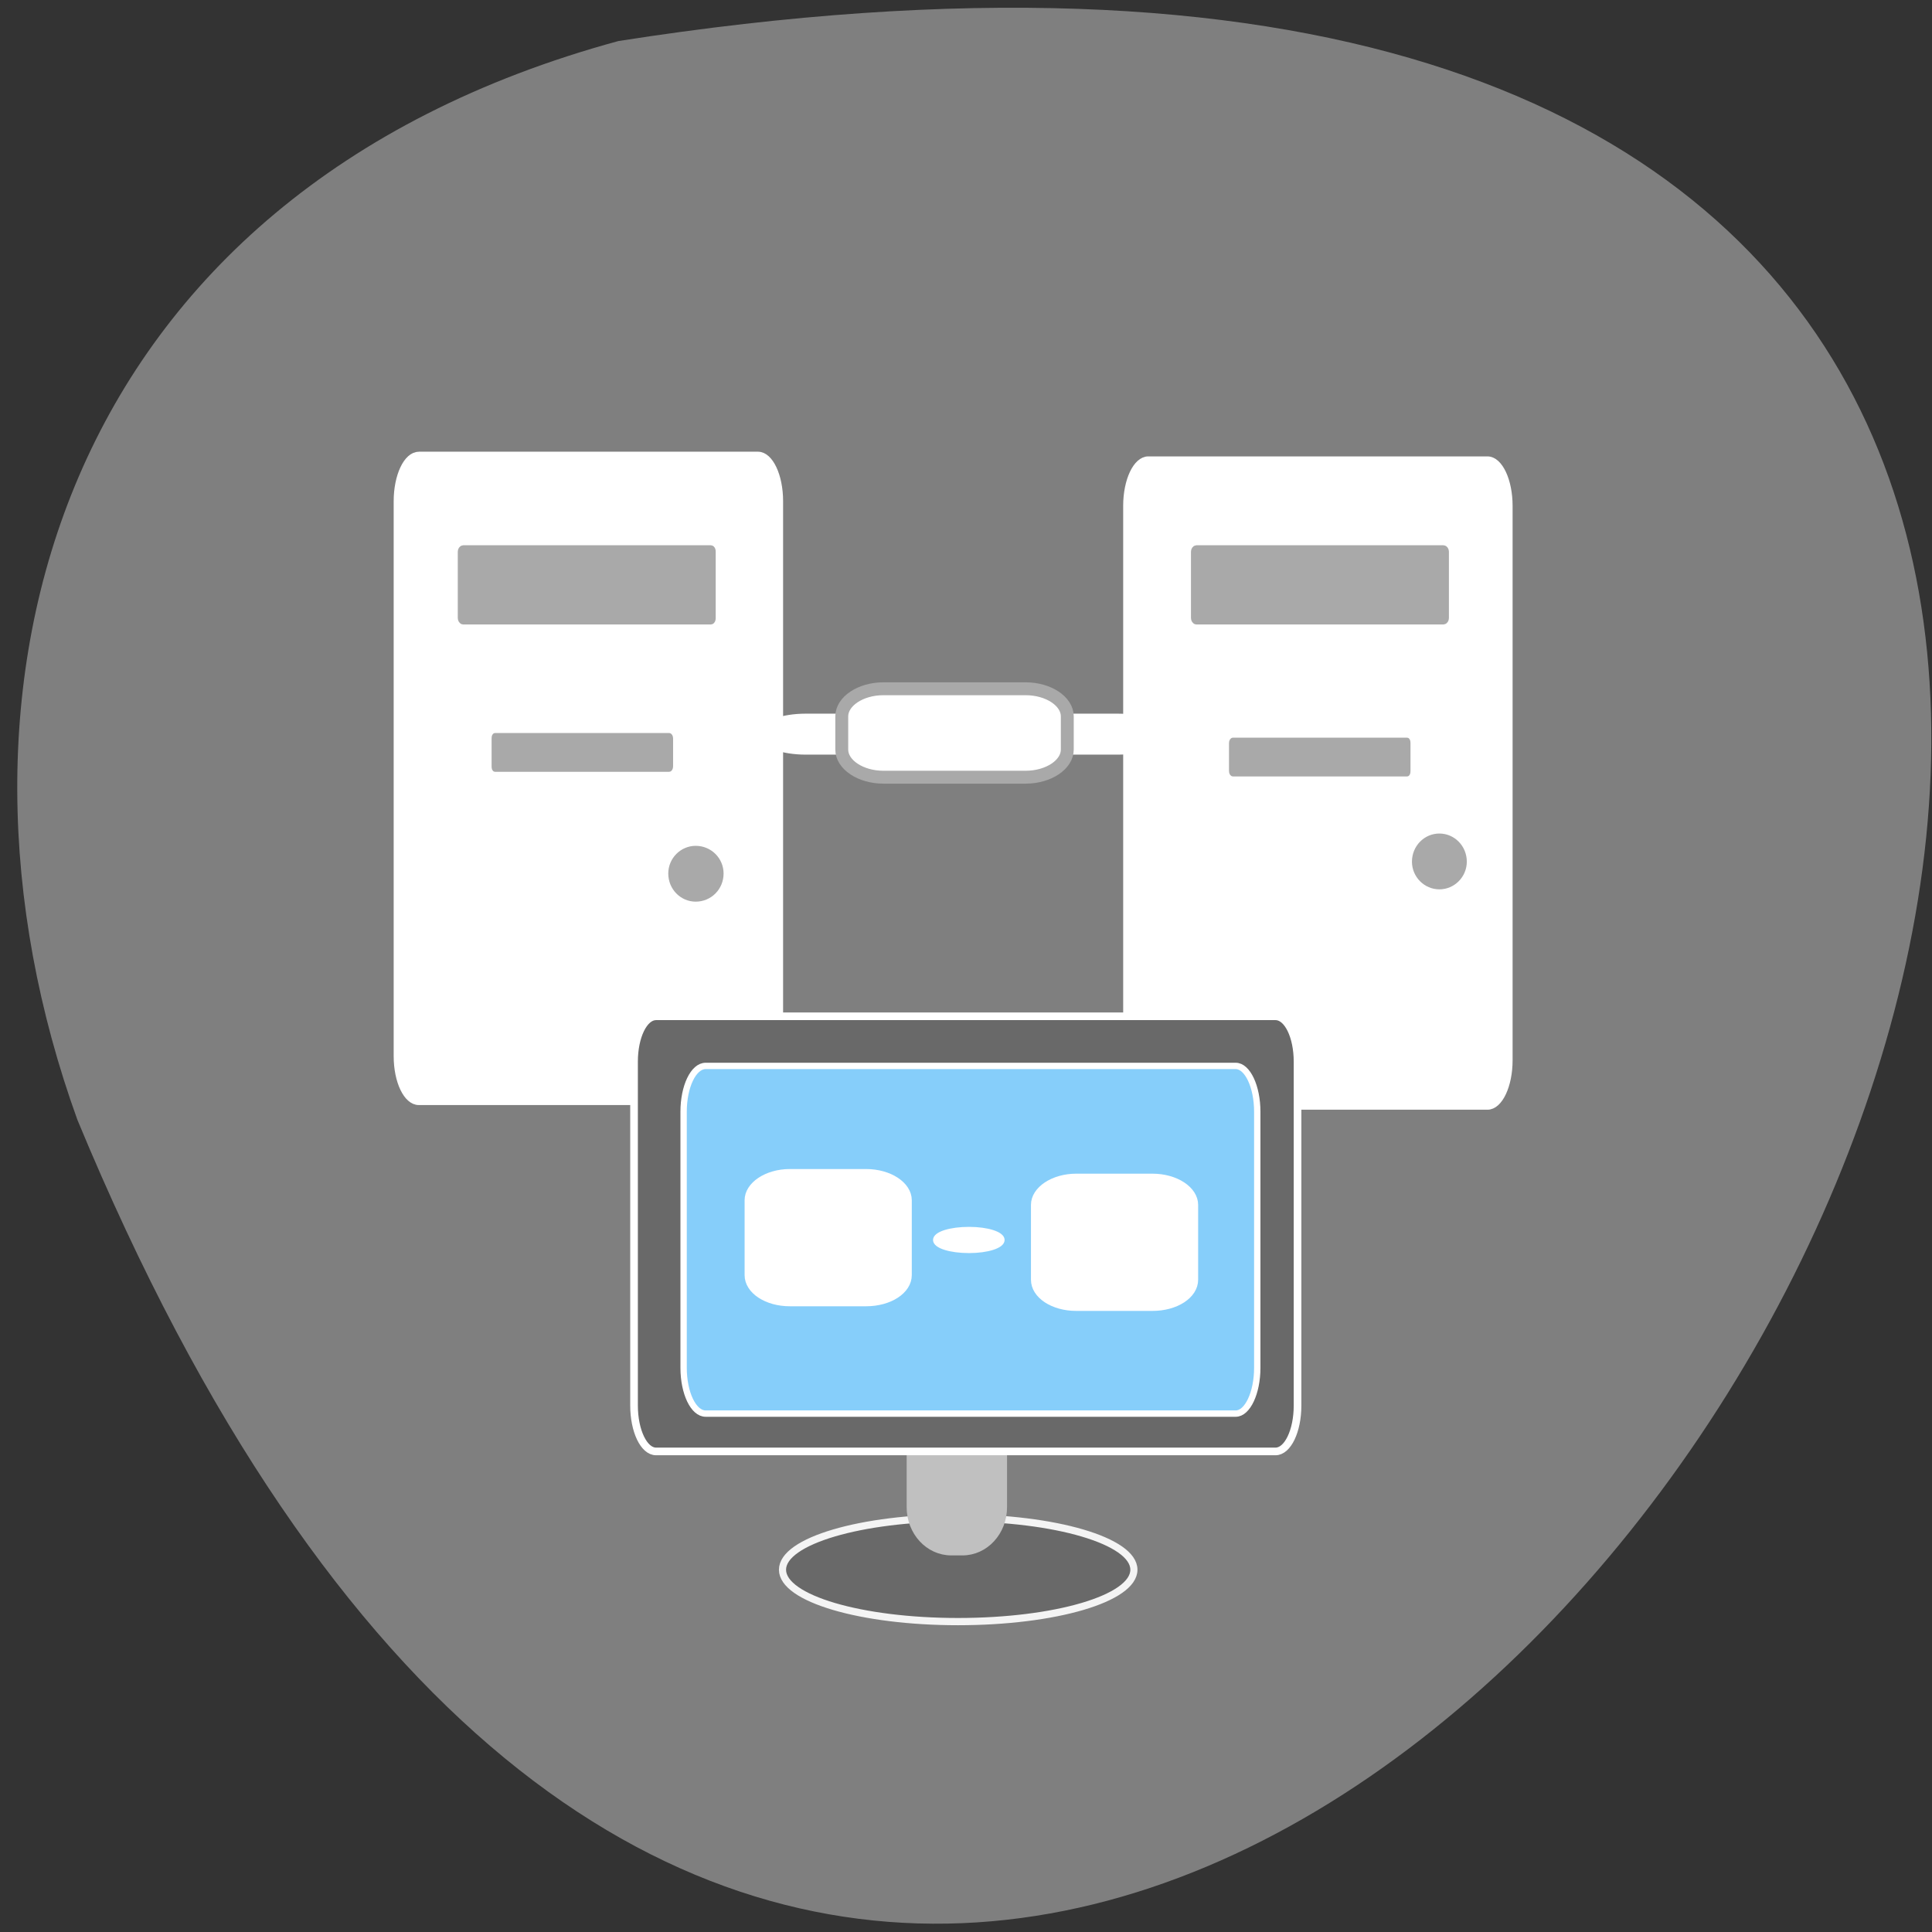 <svg xmlns="http://www.w3.org/2000/svg" viewBox="0 0 16 16"><rect x="0" y="0" width="16" height="16" fill="#333333" stroke="none"/><path d="m 5.121 0.34 c 22.84 -3.578 3.906 29.19 -4.48 8.934 c -1.289 -3.566 -0.172 -7.668 4.48 -8.934" fill="#7f7f7f"/><g fill="#fff" stroke="#fff" stroke-width="0.956" transform="scale(0.062)"><path d="m 55.938 60.813 h 45.31 c 1.563 0 2.875 2.75 2.875 6.125 v 74.13 c 0 3.375 -1.313 6.06 -2.875 6.06 h -45.31 c -1.563 0 -2.875 -2.688 -2.875 -6.06 v -74.12 c 0 -3.375 1.313 -6.125 2.875 -6.125"/><path d="m 153.38 61.44 h 45.31 c 1.563 0 2.875 2.75 2.875 6.125 v 74.06 c 0 3.375 -1.313 6.125 -2.875 6.125 h -45.31 c -1.563 0 -2.875 -2.75 -2.875 -6.125 v -74.06 c 0 -3.375 1.313 -6.125 2.875 -6.125"/></g><path d="m 157.33 225.73 c 0 3.971 -11.03 7.161 -24.695 7.161 c -13.596 0 -24.63 -3.19 -24.63 -7.161 c 0 -3.971 11.03 -7.161 24.63 -7.161 c 13.661 0 24.695 3.19 24.695 7.161" transform="matrix(0.059 0 0 0.06 0.108 -0.544)" fill="#696969" stroke="#f4f4f4"/><g transform="scale(0.062)"><path d="m 127.06 186.56 h 1.5 c 3.063 0 5.563 2.75 5.563 6.125 v 8.625 c 0 3.375 -2.5 6.06 -5.563 6.06 h -1.5 c -3.063 0 -5.563 -2.688 -5.563 -6.06 v -8.625 c 0 -3.375 2.5 -6.125 5.563 -6.125" fill="#c0c0c0" stroke="#c0c0c0" stroke-width="0.783"/><g stroke="#fff"><path d="m 87.63 135.75 h 82.75 c 1.625 0 2.938 2.688 2.938 6.06 v 45.938 c 0 3.375 -1.313 6.125 -2.938 6.125 h -82.75 c -1.625 0 -2.938 -2.75 -2.938 -6.125 v -45.938 c 0 -3.375 1.313 -6.06 2.938 -6.06" fill="#696969" stroke-width="1.021"/><path d="m 94.25 142.38 h 70.813 c 1.563 0 2.875 2.75 2.875 6.125 v 34.19 c 0 3.375 -1.313 6.125 -2.875 6.125 h -70.813 c -1.625 0 -2.938 -2.75 -2.938 -6.125 v -34.19 c 0 -3.375 1.313 -6.125 2.938 -6.125" fill="#86cefa" stroke-width="0.848"/></g><g fill="#a9a9a9" stroke="#a9a9a9"><g stroke-width="0.956"><path d="m 61.875 73.31 h 33.06 c 0.125 0 0.188 0.188 0.188 0.375 v 8.875 c 0 0.188 -0.063 0.375 -0.188 0.375 h -33.06 c -0.125 0 -0.25 -0.188 -0.25 -0.375 v -8.875 c 0 -0.188 0.125 -0.375 0.25 -0.375"/><path d="m 159.81 73.31 h 33 c 0.125 0 0.25 0.188 0.25 0.375 v 8.875 c 0 0.188 -0.125 0.375 -0.25 0.375 h -33 c -0.125 0 -0.25 -0.188 -0.25 -0.375 v -8.875 c 0 -0.188 0.125 -0.375 0.25 -0.375"/></g><g stroke-width="0.554"><path d="m 66.13 98.19 h 23.25 c 0.125 0 0.25 0.188 0.25 0.438 v 3.75 c 0 0.25 -0.125 0.438 -0.25 0.438 h -23.25 c -0.125 0 -0.188 -0.188 -0.188 -0.438 v -3.75 c 0 -0.25 0.063 -0.438 0.188 -0.438"/><path d="m 164.69 98.81 h 23.25 c 0.125 0 0.188 0.188 0.188 0.438 v 3.75 c 0 0.25 -0.063 0.438 -0.188 0.438 h -23.25 c -0.125 0 -0.25 -0.188 -0.25 -0.438 v -3.75 c 0 -0.25 0.125 -0.438 0.25 -0.438"/></g></g></g><g fill="#a9a9a9" stroke="#a9a9a9"><path d="m 95.88 107.85 c 0 1.888 -1.511 3.385 -3.415 3.385 c -1.839 0 -3.35 -1.497 -3.35 -3.385 c 0 -1.823 1.511 -3.32 3.35 -3.32 c 1.905 0 3.415 1.497 3.415 3.32" transform="matrix(0.059 0 0 0.06 0.306 0.763)"/><path d="m 95.83 107.9 c 0 1.823 -1.511 3.32 -3.35 3.32 c -1.839 0 -3.35 -1.497 -3.35 -3.32 c 0 -1.888 1.511 -3.385 3.35 -3.385 c 1.839 0 3.35 1.497 3.35 3.385" transform="matrix(0.059 0 0 0.06 6.464 0.662)"/></g><g fill="#fff" transform="scale(0.062)"><path d="m 107.63 96 h 41.688 c 3.063 0 5.563 0.938 5.563 2.063 c 0 1.125 -2.5 2.063 -5.563 2.063 h -41.688 c -3.063 0 -5.625 -0.938 -5.625 -2.063 c 0 -1.125 2.563 -2.063 5.625 -2.063" stroke="#fff" stroke-width="1.347"/><path d="m 118 92 h 19 c 3.063 0 5.563 1.688 5.563 3.688 v 4.438 c 0 2 -2.5 3.688 -5.563 3.688 h -19 c -3.063 0 -5.563 -1.688 -5.563 -3.688 v -4.438 c 0 -2 2.5 -3.688 5.563 -3.688" stroke="#a9a9a9" stroke-width="1.722"/><g stroke="#fff"><g stroke-width="0.956"><path d="m 105.5 156.63 h 10.188 c 3.125 0 5.625 1.688 5.625 3.688 v 10 c 0 2.063 -2.5 3.688 -5.625 3.688 h -10.188 c -3.063 0 -5.563 -1.625 -5.563 -3.688 v -10 c 0 -2 2.5 -3.688 5.563 -3.688"/><path d="m 143.75 157.25 h 10.188 c 3.125 0 5.625 1.688 5.625 3.688 v 10 c 0 2.063 -2.5 3.688 -5.625 3.688 h -10.188 c -3.063 0 -5.563 -1.625 -5.563 -3.688 v -10 c 0 -2 2.5 -3.688 5.563 -3.688"/></g><path d="m 129.44 164.19 c 2.438 0 4.438 0.625 4.438 1.438 c 0 0.813 -2 1.438 -4.438 1.438 c -2.5 0 -4.5 -0.625 -4.5 -1.438 c 0 -0.813 2 -1.438 4.5 -1.438" stroke-width="0.625"/></g></g></svg>